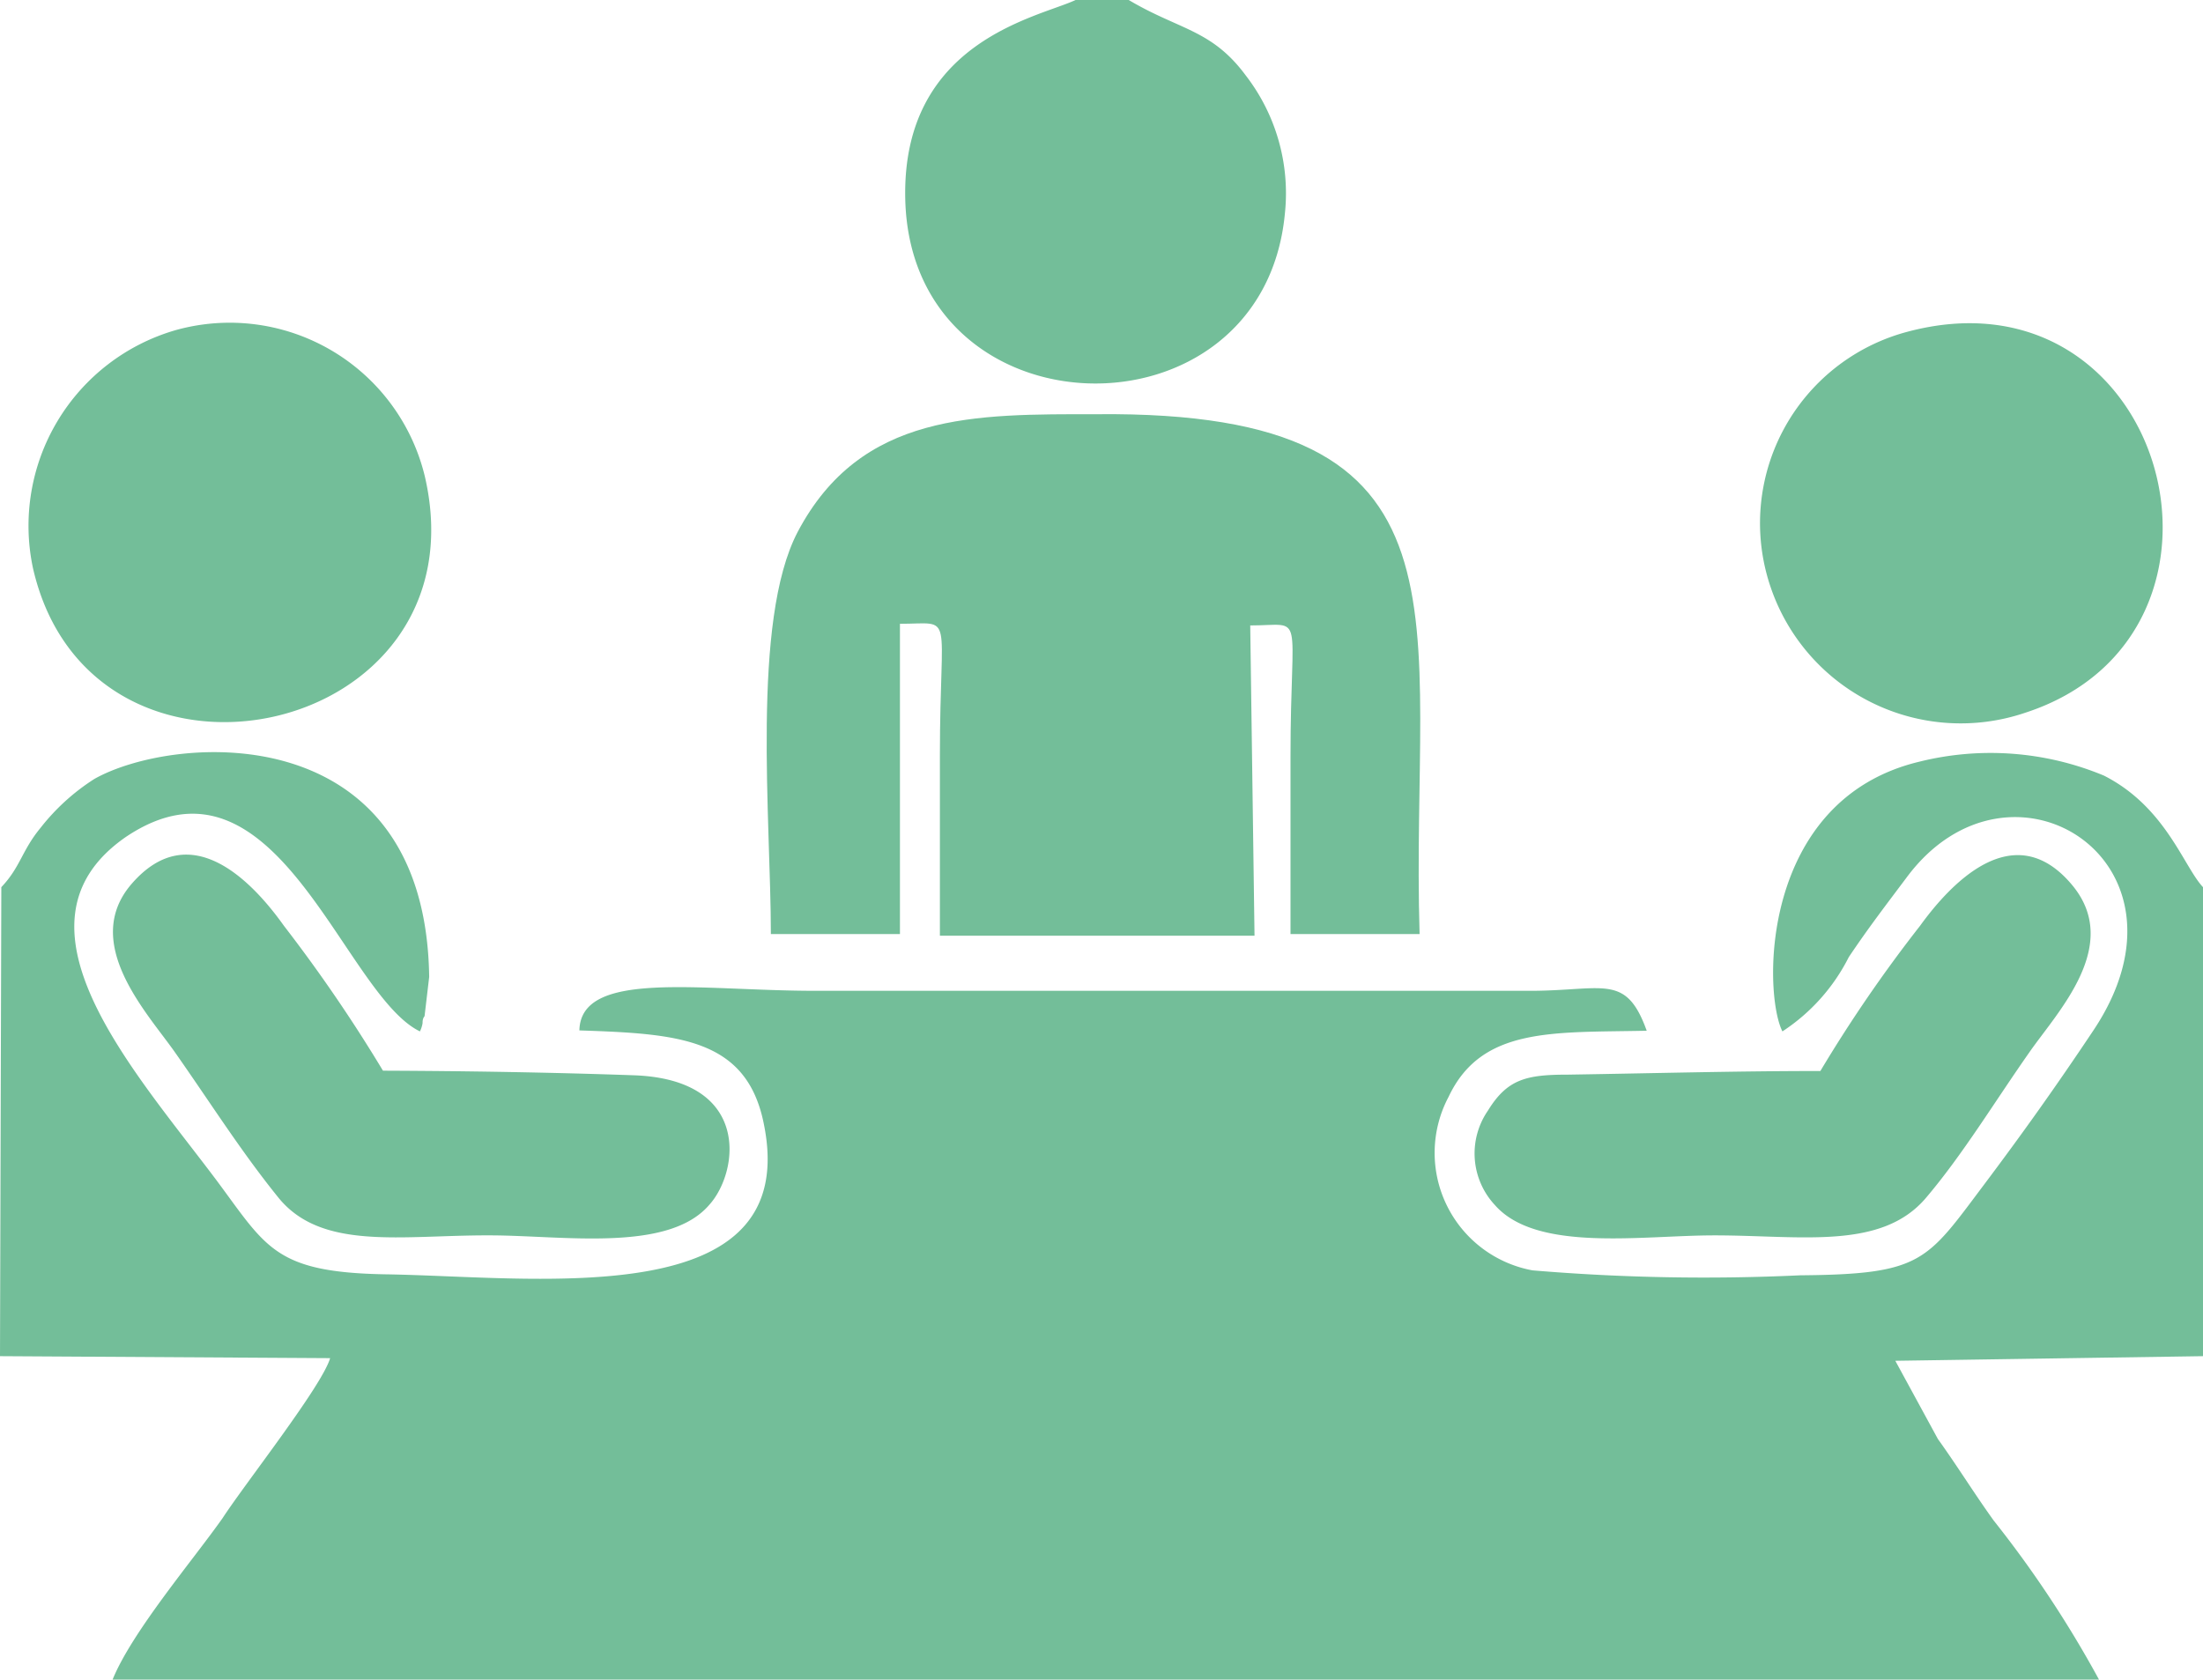 <svg xmlns="http://www.w3.org/2000/svg" viewBox="0 0 66.73 50.89"><defs><style>.cls-1{fill:#73be99;fill-rule:evenodd;}</style></defs><g id="Layer_2" data-name="Layer 2"><g id="Layer_1-2" data-name="Layer 1"><path class="cls-1" d="M0,41.09l10,.06C9.75,42,7.43,44.94,6.74,46,5.83,47.29,4,49.44,3.41,50.89H63.58a33.44,33.44,0,0,0-3.19-4.82c-.59-.82-1.08-1.62-1.69-2.47l-1.29-2.37,9.32-.14V26.88c-.59-.63-1.13-2.43-3-3.38a8.93,8.93,0,0,0-5.6-.42c-4.82,1.16-4.73,7-4.14,8.17A5.81,5.81,0,0,0,56,29c.59-.88,1.12-1.57,1.75-2.41,3.13-4.23,9.08-.49,5.66,4.63-1.12,1.68-2.16,3.14-3.34,4.71-1.72,2.29-1.86,2.68-5.54,2.71a62,62,0,0,1-8.11-.15,3.62,3.62,0,0,1-2.54-5.26c1-2.12,3.16-1.94,6-2-.62-1.72-1.27-1.23-3.42-1.21H24.67c-3.46,0-7.08-.65-7.12,1.2,2.95.1,5.05.22,5.58,2.8,1.21,5.8-6.82,4.66-11.46,4.59-3.36-.06-3.6-.82-5.12-2.86C4.06,32.43,0,28,3.81,25.36c4.55-3.06,6.58,4.76,8.91,5.89A.9.9,0,0,0,12.8,31c0-.05,0-.14.06-.21L13,29.6c-.11-7.91-7.71-7.37-10.14-6a6.51,6.51,0,0,0-1.63,1.48c-.57.69-.61,1.19-1.19,1.8Z"/><path class="cls-1" d="M23.35,28.3h3.91l0-9.4c1.68,0,1.21-.46,1.21,4,0,1.82,0,3.64,0,5.45H38l-.13-9.4c1.7,0,1.22-.54,1.22,4V28.3H43c-.29-9.61,2.1-15.87-9.78-15.75-3.67,0-7.14-.07-9.06,3.57C22.75,18.82,23.35,24.85,23.35,28.3Z"/><path class="cls-1" d="M5.33,10A6.17,6.17,0,0,0,1,17.22c1.77,7.72,13.71,5.19,11.87-2.78A6.08,6.08,0,0,0,5.33,10Z"/><path class="cls-1" d="M57.71,10.07a6,6,0,0,0-4.08,7.71,6.08,6.08,0,0,0,7.7,3.82C68.67,19.23,65.63,7.89,57.71,10.07Z"/><path class="cls-1" d="M34.19,0H32.58c-1.13.53-5.25,1.24-5.16,6,.14,7.28,10.83,7.54,11.5.47a5.84,5.84,0,0,0-1.19-4.19C36.7.89,35.72.91,34.19,0Z"/><path class="cls-1" d="M55.14,32.45c-2.55,0-5.09.07-7.64.11-1.26,0-1.84.13-2.43,1.09a2.29,2.29,0,0,0,.21,2.86c1.26,1.44,4.44.92,6.65.92,2.63,0,5.07.46,6.42-1.15,1.11-1.31,2.07-2.9,3.13-4.41.85-1.22,2.8-3.23,1.29-5.05-1.78-2.14-3.72,0-4.61,1.23A42.67,42.67,0,0,0,55.14,32.45Z"/><path class="cls-1" d="M11.6,32.44a46.12,46.12,0,0,0-3-4.39c-.89-1.25-2.81-3.38-4.63-1.25-1.51,1.78.49,3.89,1.32,5.07,1.09,1.55,2,3,3.13,4.4,1.31,1.64,3.75,1.15,6.41,1.16,2.21,0,5.4.53,6.65-.92.91-1,1.28-3.8-2.27-3.93C16.65,32.49,14.12,32.45,11.6,32.44Z"/></g></g></svg>